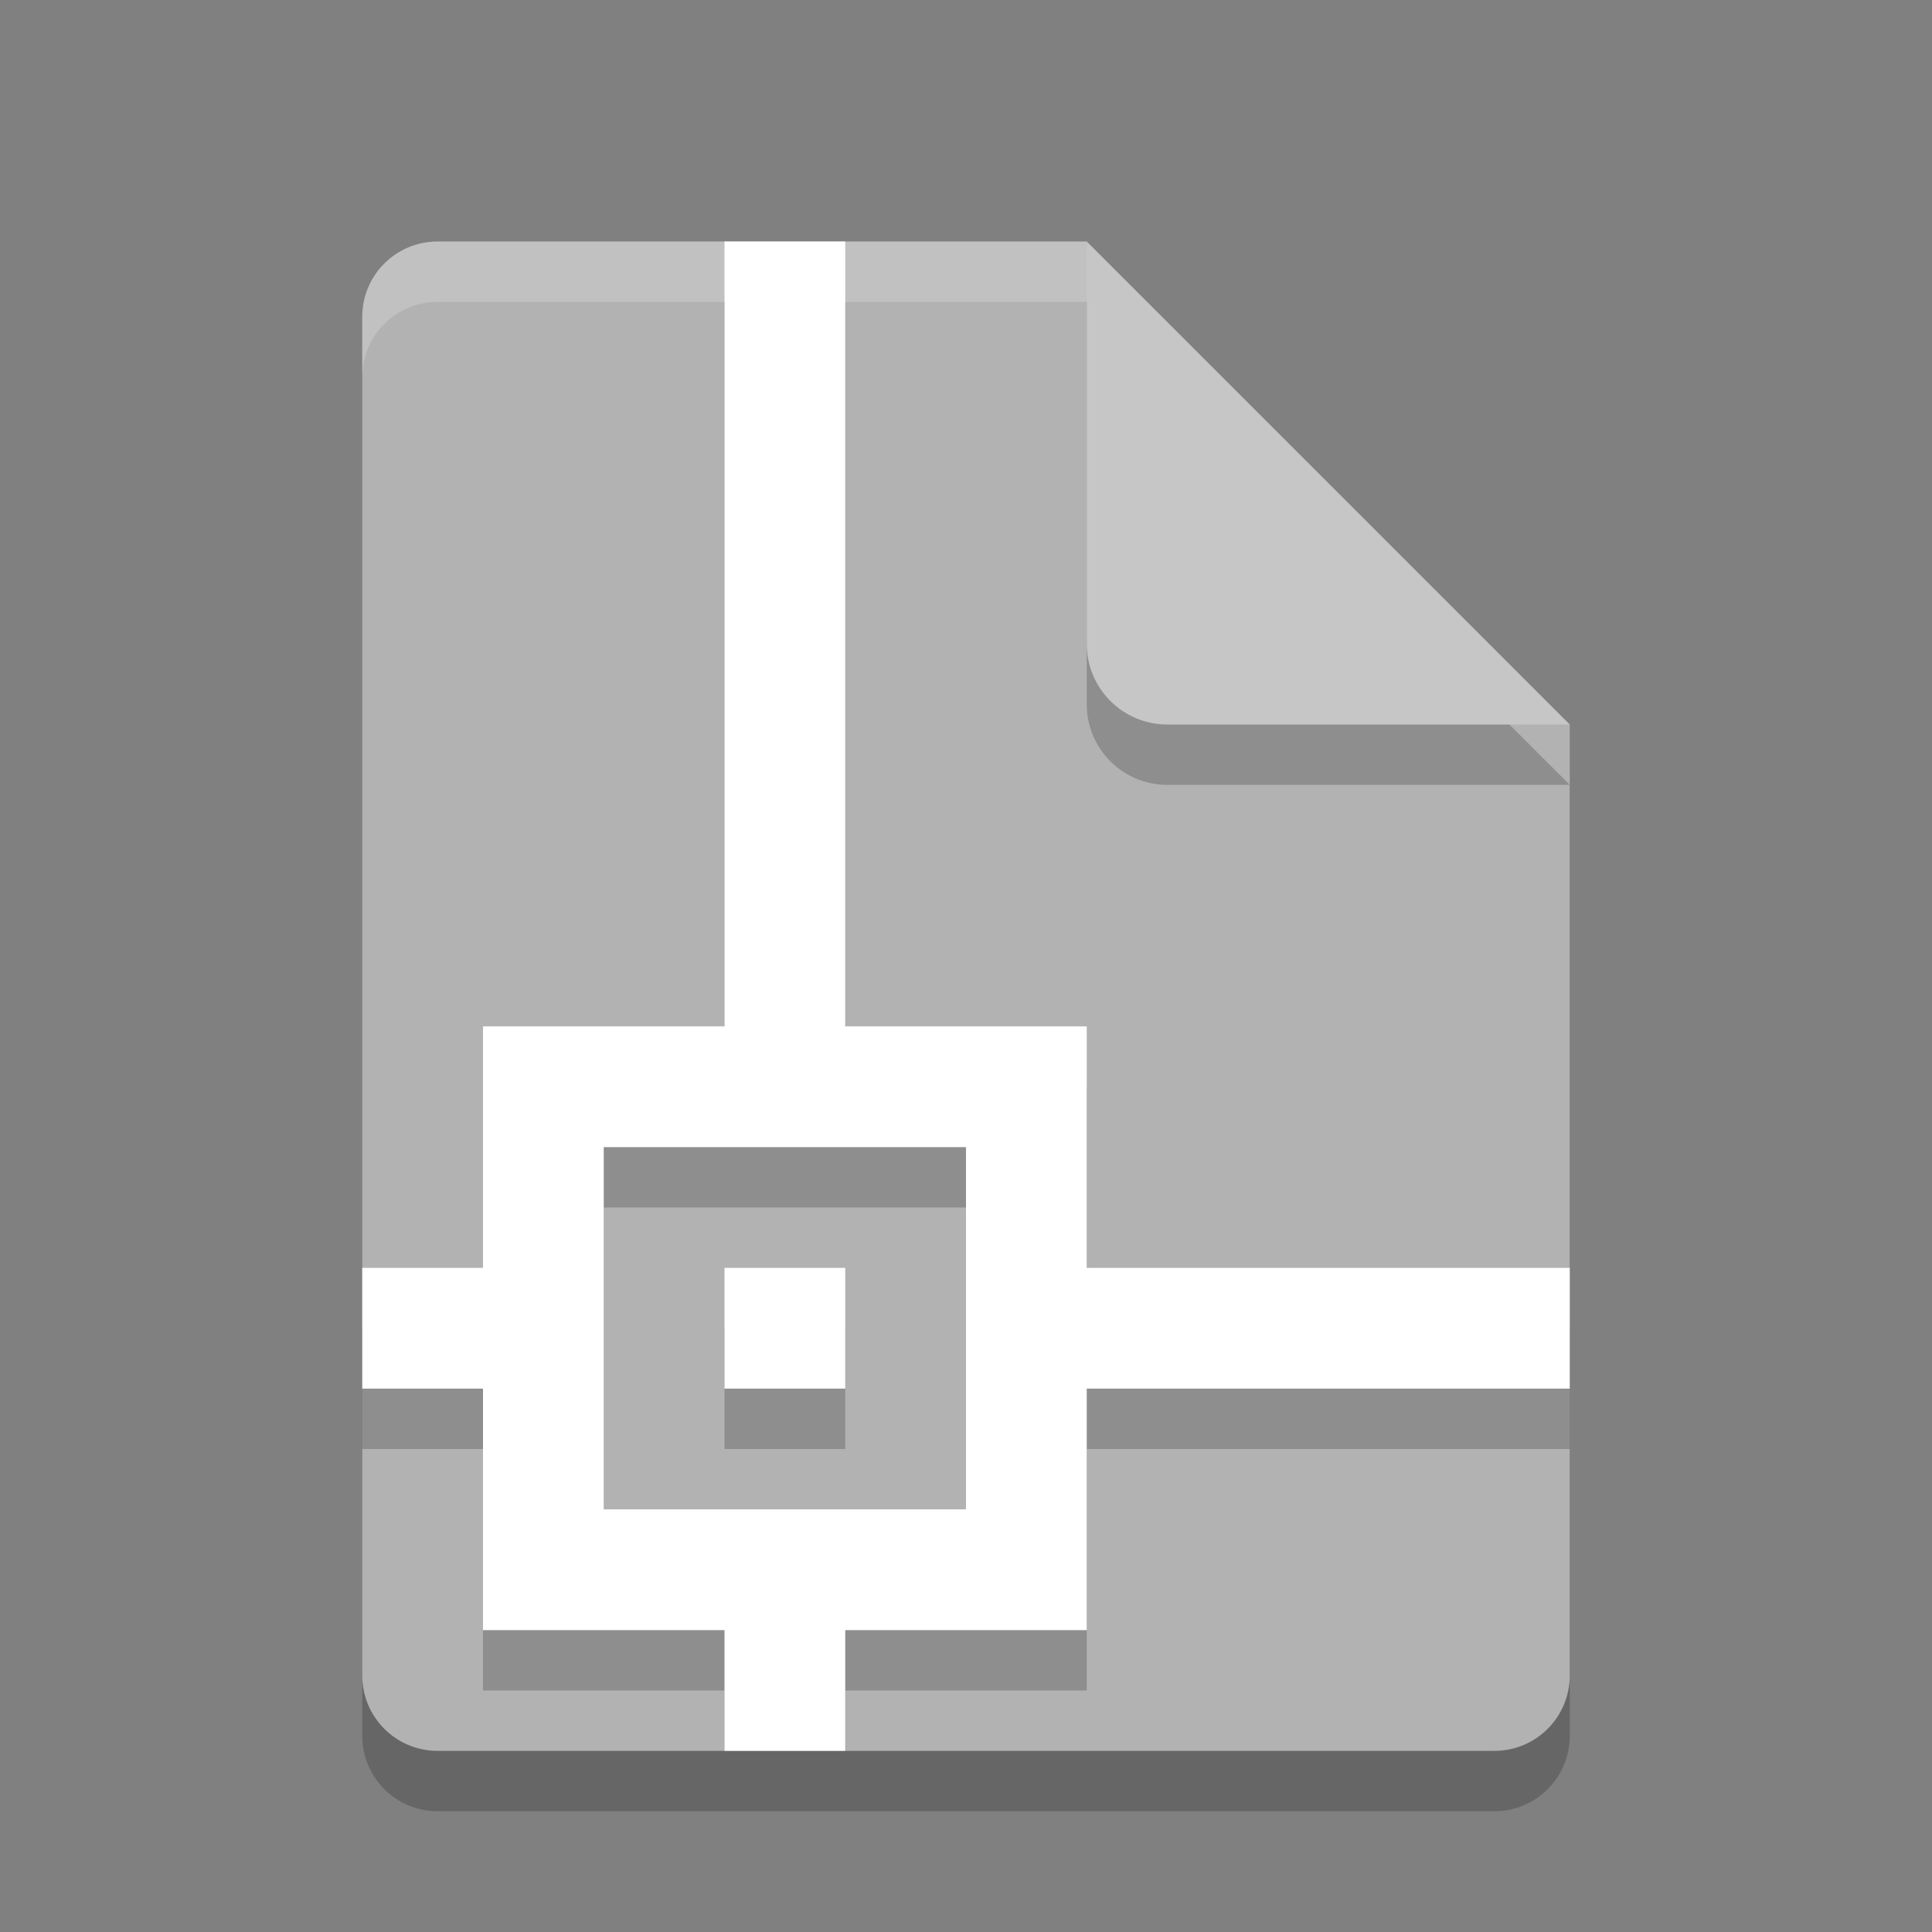 <svg xmlns="http://www.w3.org/2000/svg" width="32" height="32" version="1.1">
 <rect width="100%" height="100%" fill="#808080" stroke="none"/>
 <path style="opacity:0.2" d="m 7.25,5 c -0.693,0 -1.25,0.557 -1.25,1.25 V 28.75 C 6,29.442 6.558,30 7.25,30 h 17.5 C 25.442,30 26,29.442 26,28.75 V 13 L 19.125,11.875 18,5 Z"/>
 <path style="fill:#b2b2b2" d="m7.25 4c-0.693 0-1.25 0.557-1.25 1.25v22.5c0 0.692 0.557 1.25 1.25 1.25h17.5c0.692 0 1.25-0.558 1.25-1.25v-15.75l-6.875-1.125-1.125-6.875z"/>
 <path style="opacity:0.2" d="M 18,5 V 11.667 c 0,0.736 0.597,1.333 1.333,1.333 H 26 L 18,5 Z"/>
 <path style="fill:#c6c6c6" d="m18 4v6.667c0 0.736 0.597 1.333 1.333 1.333h6.667l-8-8z"/>
 <path fill="#ffffff" opacity=".2" d="m7.25 4c-0.693 0-1.25 0.557-1.25 1.25v1c0-0.693 0.557-1.25 1.25-1.25h10.75v-1z"/>
 <path style="opacity:0.2" d="M 12,5 V 18 H 8 V 22 H 6 V 24 H 8 V 28 H 12 V 29 H 14 V 28 H 18 V 24 H 26 V 22 H 18 V 18 H 14 V 5 Z M 10,20 H 16 V 26 H 10 Z M 12,22 V 24 H 14 V 22 Z"/>
 <path style="fill:#ffffff" d="M 12,4 V 17 H 8 V 21 H 6 V 23 H 8 V 27 H 12 V 29 H 14 V 27 H 18 V 23 H 26 V 21 H 18 V 17 H 14 V 4 Z M 10,19 H 16 V 25 H 10 Z M 12,21 V 23 H 14 V 21 Z"/>
</svg>
